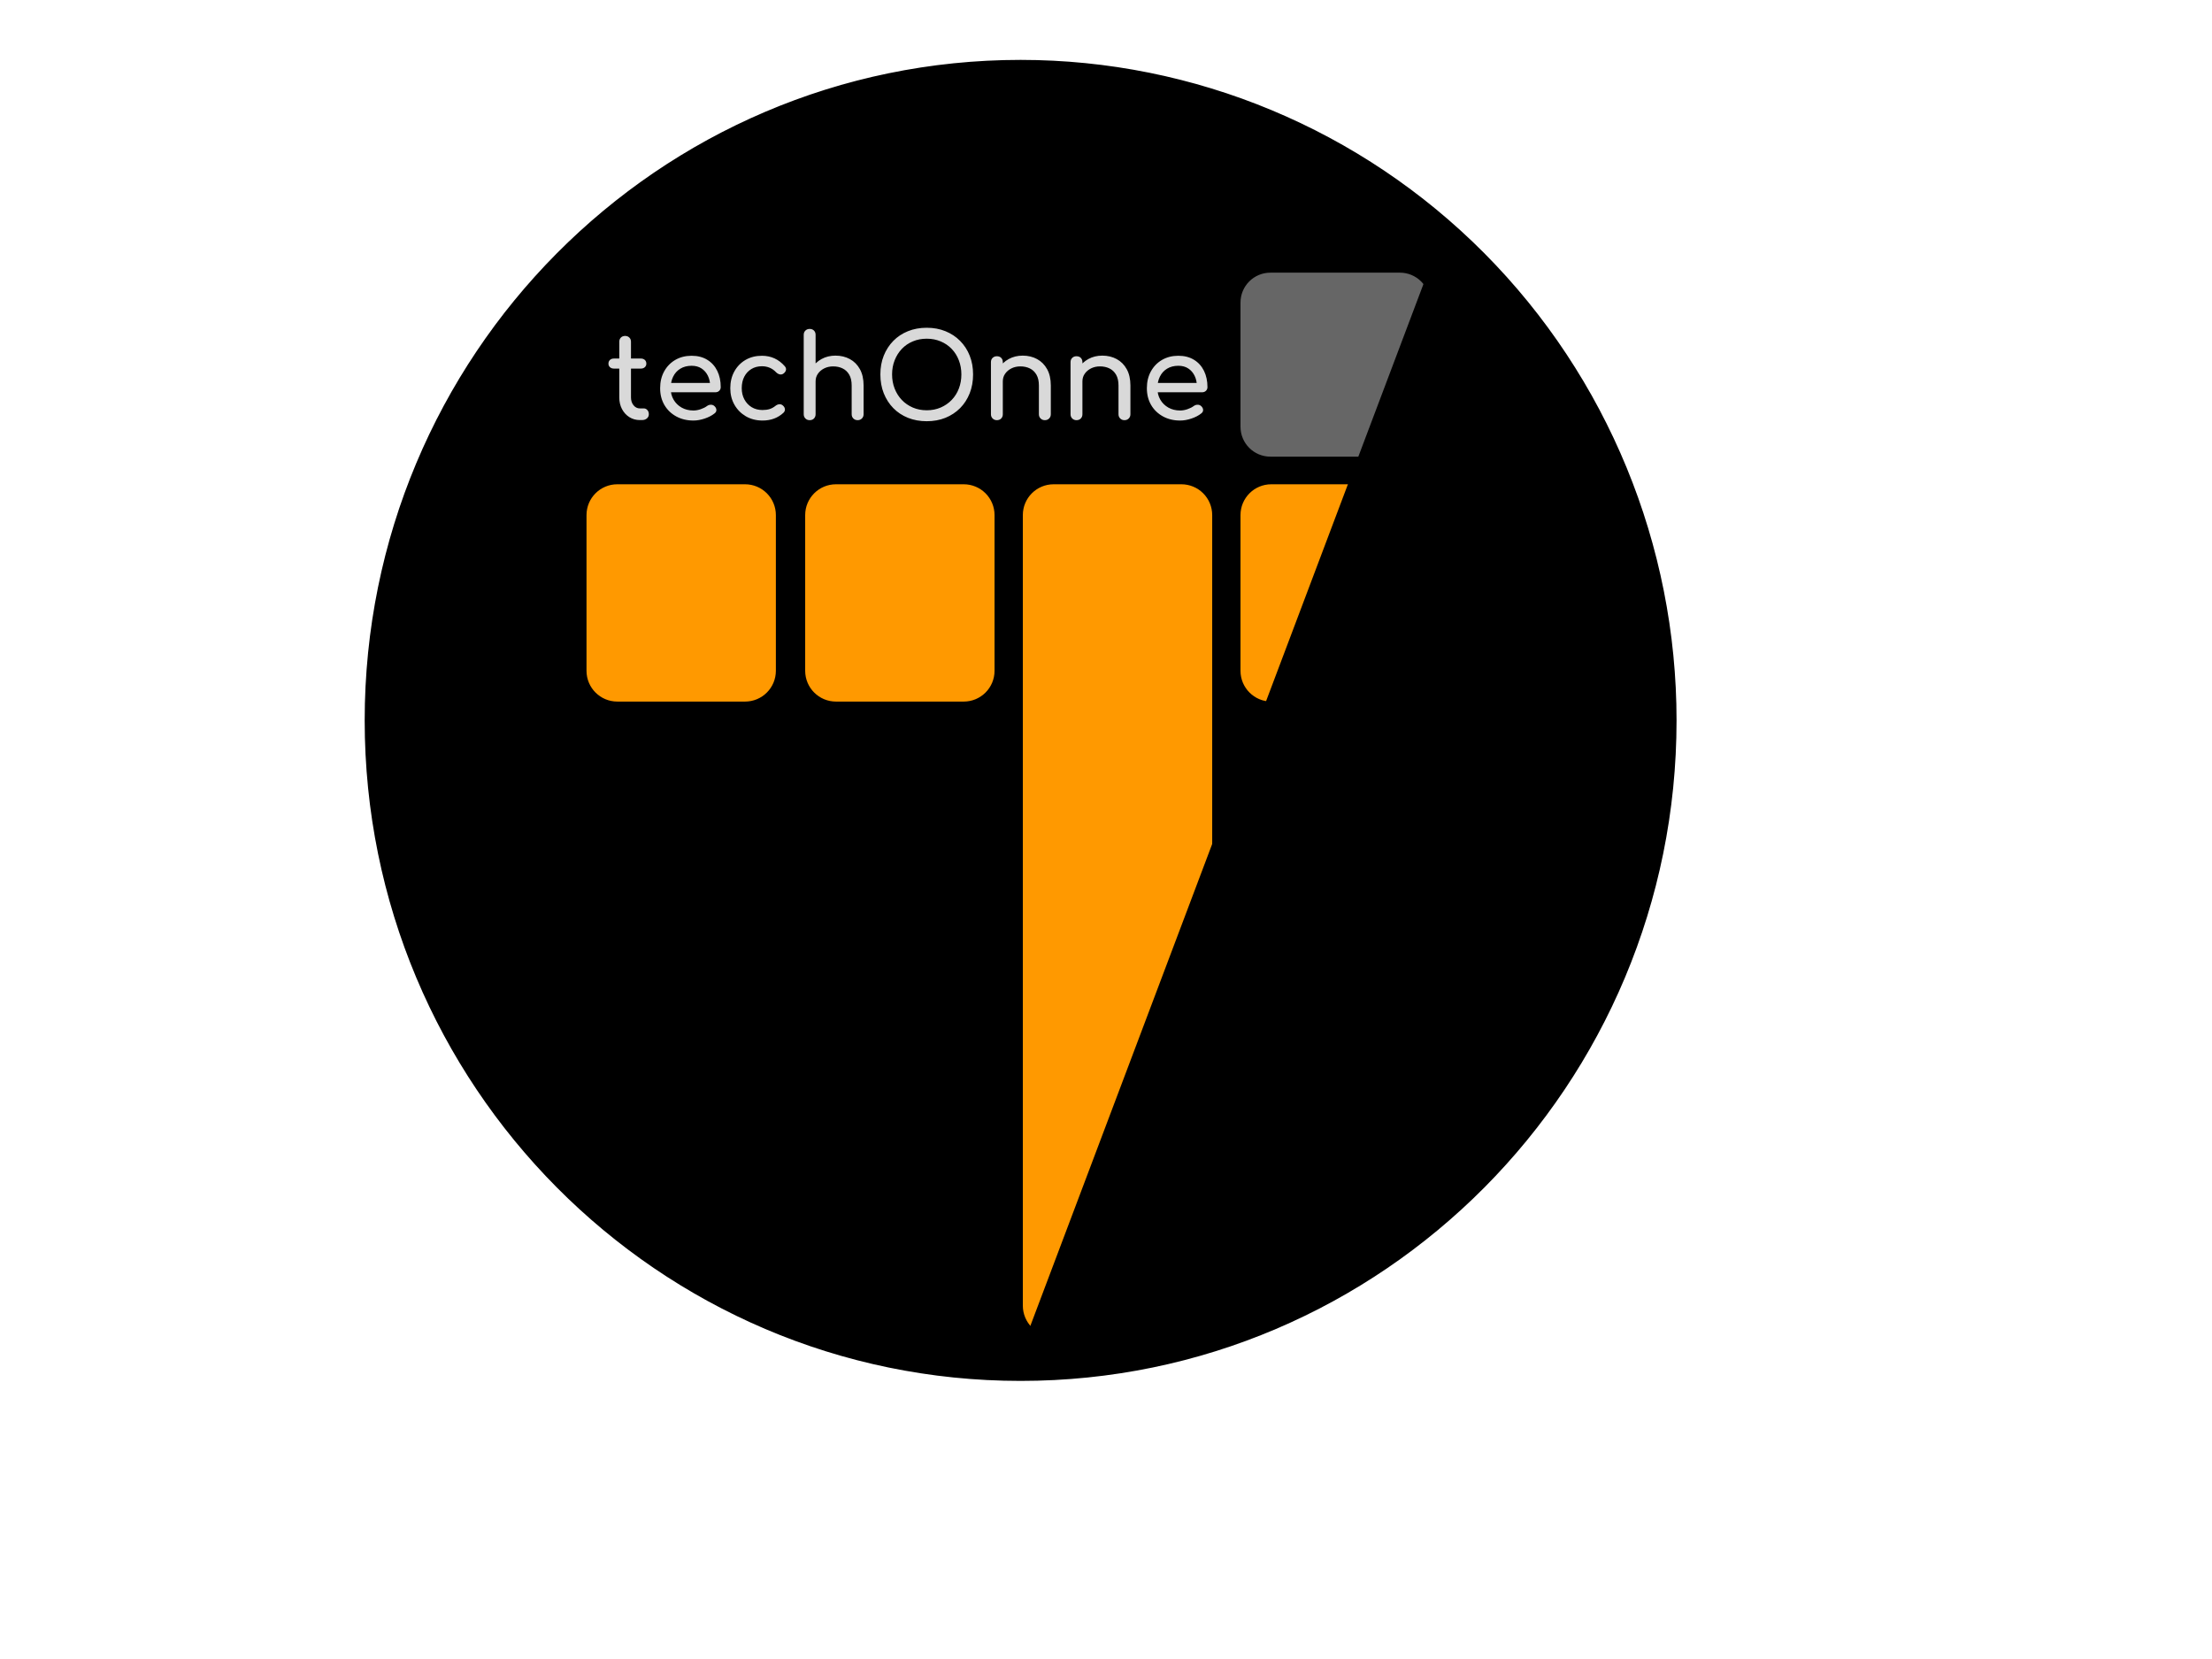 <svg version="1.1" viewBox="0.0 0.0 960.0 720.0" fill="none" stroke="none" stroke-linecap="square" stroke-miterlimit="10" xmlns:xlink="http://www.w3.org/1999/xlink" xmlns="http://www.w3.org/2000/svg"><clipPath id="p.0"><path d="m0 0l960.0 0l0 720.0l-960.0 0l0 -720.0z" clip-rule="nonzero"/></clipPath><g clip-path="url(#p.0)"><path fill="#000000" fill-opacity="0.0" d="m0 0l960.0 0l0 720.0l-960.0 0z" fill-rule="evenodd"/><path fill="#000000" d="m158.77 312.648l0 0c0 -158.04 127.229 -286.157 284.173 -286.157l0 0c75.367 0 147.648 30.149 200.941 83.814c53.293 53.665 83.232 126.45 83.232 202.344l0 0c0 158.04 -127.229 286.158 -284.173 286.158l0 0c-156.945 0 -284.173 -128.117 -284.173 -286.158z" fill-rule="evenodd"/><path stroke="#000000" stroke-width="1.0" stroke-linejoin="round" stroke-linecap="butt" d="m158.77 312.648l0 0c0 -158.04 127.229 -286.157 284.173 -286.157l0 0c75.367 0 147.648 30.149 200.941 83.814c53.293 53.665 83.232 126.45 83.232 202.344l0 0c0 158.04 -127.229 286.158 -284.173 286.158l0 0c-156.945 0 -284.173 -128.117 -284.173 -286.158z" fill-rule="evenodd"/><path fill="#ff9900" d="m443.849 220.801l82.299 0l0 351.78l-82.299 0z" fill-rule="evenodd"/><path stroke="#000000" stroke-width="1.0" stroke-linejoin="round" stroke-linecap="butt" d="m443.849 220.801l82.299 0l0 351.78l-82.299 0z" fill-rule="evenodd"/><path fill="#ff9900" d="m443.409 223.538l0 0c0 -7.657 6.207 -13.864 13.864 -13.864l55.453 0l0 0c3.677 0 7.203 1.461 9.803 4.061c2.6 2.6 4.061 6.126 4.061 9.803l0 343.107c0 7.657 -6.207 13.864 -13.864 13.864l-55.453 0c-7.657 0 -13.864 -6.207 -13.864 -13.864z" fill-rule="evenodd"/><path stroke="#000000" stroke-width="1.0" stroke-linejoin="round" stroke-linecap="butt" d="m443.409 223.538l0 0c0 -7.657 6.207 -13.864 13.864 -13.864l55.453 0l0 0c3.677 0 7.203 1.461 9.803 4.061c2.6 2.6 4.061 6.126 4.061 9.803l0 343.107c0 7.657 -6.207 13.864 -13.864 13.864l-55.453 0c-7.657 0 -13.864 -6.207 -13.864 -13.864z" fill-rule="evenodd"/><path fill="#ff9900" d="m348.947 223.538l0 0c0 -7.657 6.207 -13.864 13.864 -13.864l55.453 0l0 0c3.677 0 7.203 1.461 9.803 4.061c2.6 2.6 4.061 6.126 4.061 9.803l0 67.579c0 7.657 -6.207 13.864 -13.864 13.864l-55.453 0c-7.657 0 -13.864 -6.207 -13.864 -13.864z" fill-rule="evenodd"/><path stroke="#000000" stroke-width="1.0" stroke-linejoin="round" stroke-linecap="butt" d="m348.947 223.538l0 0c0 -7.657 6.207 -13.864 13.864 -13.864l55.453 0l0 0c3.677 0 7.203 1.461 9.803 4.061c2.6 2.6 4.061 6.126 4.061 9.803l0 67.579c0 7.657 -6.207 13.864 -13.864 13.864l-55.453 0c-7.657 0 -13.864 -6.207 -13.864 -13.864z" fill-rule="evenodd"/><path fill="#ff9900" d="m254.045 223.538l0 0c0 -7.657 6.207 -13.864 13.864 -13.864l55.454 0l0 0c3.677 0 7.203 1.461 9.803 4.061c2.6 2.6 4.061 6.126 4.061 9.803l0 67.579c0 7.657 -6.207 13.864 -13.864 13.864l-55.454 0c-7.657 0 -13.864 -6.207 -13.864 -13.864z" fill-rule="evenodd"/><path stroke="#000000" stroke-width="1.0" stroke-linejoin="round" stroke-linecap="butt" d="m254.045 223.538l0 0c0 -7.657 6.207 -13.864 13.864 -13.864l55.454 0l0 0c3.677 0 7.203 1.461 9.803 4.061c2.6 2.6 4.061 6.126 4.061 9.803l0 67.579c0 7.657 -6.207 13.864 -13.864 13.864l-55.454 0c-7.657 0 -13.864 -6.207 -13.864 -13.864z" fill-rule="evenodd"/><path fill="#ff9900" d="m537.871 223.538l0 0c0 -7.657 6.207 -13.864 13.864 -13.864l55.454 0l0 0c3.677 0 7.203 1.461 9.803 4.061c2.6 2.6 4.061 6.126 4.061 9.803l0 67.579c0 7.657 -6.207 13.864 -13.864 13.864l-55.454 0c-7.657 0 -13.864 -6.207 -13.864 -13.864z" fill-rule="evenodd"/><path stroke="#000000" stroke-width="1.0" stroke-linejoin="round" stroke-linecap="butt" d="m537.871 223.538l0 0c0 -7.657 6.207 -13.864 13.864 -13.864l55.454 0l0 0c3.677 0 7.203 1.461 9.803 4.061c2.6 2.6 4.061 6.126 4.061 9.803l0 67.579c0 7.657 -6.207 13.864 -13.864 13.864l-55.454 0c-7.657 0 -13.864 -6.207 -13.864 -13.864z" fill-rule="evenodd"/><path fill="#666666" d="m537.871 131.31l0 0c0 -7.442 6.033 -13.475 13.475 -13.475l56.23 0l0 0c3.574 0 7.001 1.42 9.529 3.947c2.527 2.527 3.947 5.955 3.947 9.529l0 53.9c0 7.442 -6.033 13.475 -13.475 13.475l-56.23 0l0 0c-7.442 0 -13.475 -6.033 -13.475 -13.475z" fill-rule="evenodd"/><path stroke="#000000" stroke-width="1.0" stroke-linejoin="round" stroke-linecap="butt" d="m537.871 131.31l0 0c0 -7.442 6.033 -13.475 13.475 -13.475l56.23 0l0 0c3.574 0 7.001 1.42 9.529 3.947c2.527 2.527 3.947 5.955 3.947 9.529l0 53.9c0 7.442 -6.033 13.475 -13.475 13.475l-56.23 0l0 0c-7.442 0 -13.475 -6.033 -13.475 -13.475z" fill-rule="evenodd"/><path fill="#000000" fill-opacity="0.0" d="m254.045 124.669l283.811 0l0 80.787l-283.811 0z" fill-rule="evenodd"/><path fill="#d9d9d9" d="m277.685 182.309q-2.531 0 -4.562 -1.281q-2.031 -1.297 -3.203 -3.531q-1.156 -2.234 -1.156 -5.016l0 -24.156q0 -1.125 0.703 -1.828q0.719 -0.703 1.828 -0.703q1.125 0 1.828 0.703q0.719 0.703 0.719 1.828l0 24.156q0 2.031 1.109 3.406q1.109 1.359 2.734 1.359l1.719 0q0.922 0 1.547 0.719q0.641 0.703 0.641 1.812q0 1.109 -0.844 1.828q-0.828 0.703 -2.156 0.703l-0.906 0zm-11.25 -22.344q-1.062 0 -1.719 -0.609q-0.656 -0.609 -0.656 -1.516q0 -1.016 0.656 -1.625q0.656 -0.609 1.719 -0.609l11.703 0q1.062 0 1.719 0.609q0.656 0.609 0.656 1.625q0 0.906 -0.656 1.516q-0.656 0.609 -1.719 0.609l-11.703 0zm34.501 22.547q-4.203 0 -7.469 -1.797q-3.266 -1.797 -5.125 -4.953q-1.844 -3.172 -1.844 -7.281q0 -4.156 1.75 -7.312q1.75 -3.172 4.828 -4.969q3.094 -1.797 7.094 -1.797q3.953 0 6.781 1.75q2.844 1.734 4.344 4.812q1.5 3.062 1.5 7.062q0 0.953 -0.672 1.594q-0.656 0.625 -1.672 0.625l-20.406 0l0 -4.047l20.266 0l-2.078 1.422q-0.047 -2.531 -1.016 -4.531q-0.969 -2.0 -2.75 -3.172q-1.766 -1.172 -4.297 -1.172q-2.875 0 -4.938 1.281q-2.047 1.266 -3.109 3.469q-1.062 2.203 -1.062 4.984q0 2.781 1.266 4.969q1.266 2.172 3.484 3.438q2.234 1.266 5.125 1.266q1.562 0 3.203 -0.578q1.656 -0.578 2.672 -1.344q0.766 -0.562 1.641 -0.578q0.891 -0.031 1.547 0.531q0.859 0.75 0.906 1.672q0.062 0.906 -0.797 1.562q-1.719 1.375 -4.281 2.234q-2.562 0.859 -4.891 0.859zm29.991 0q-4.062 0 -7.234 -1.844q-3.156 -1.859 -4.953 -5.016q-1.797 -3.172 -1.797 -7.172q0 -4.109 1.766 -7.297q1.781 -3.188 4.859 -4.984q3.094 -1.797 7.109 -1.797q2.984 0 5.469 1.141q2.484 1.141 4.453 3.406q0.703 0.812 0.5 1.688q-0.203 0.859 -1.109 1.516q-0.703 0.5 -1.562 0.328q-0.859 -0.188 -1.578 -0.891q-2.484 -2.641 -6.172 -2.641q-2.594 0 -4.578 1.203q-1.969 1.188 -3.078 3.312q-1.109 2.125 -1.109 5.016q0 2.734 1.141 4.859q1.141 2.125 3.156 3.375q2.031 1.234 4.719 1.234q1.766 0 3.109 -0.422q1.344 -0.438 2.453 -1.344q0.812 -0.656 1.672 -0.734q0.875 -0.078 1.531 0.484q0.859 0.703 0.953 1.594q0.109 0.875 -0.609 1.594q-3.641 3.391 -9.109 3.391zm41.288 -0.156q-1.125 0 -1.859 -0.734q-0.734 -0.734 -0.734 -1.844l0 -12.469q0 -2.875 -1.062 -4.703q-1.062 -1.828 -2.859 -2.703q-1.797 -0.891 -4.125 -0.891q-2.125 0 -3.859 0.859q-1.719 0.859 -2.734 2.312q-1.016 1.438 -1.016 3.312l-3.188 0q0 -3.203 1.547 -5.703q1.547 -2.516 4.234 -3.984q2.688 -1.469 6.031 -1.469q3.484 0 6.25 1.5q2.766 1.5 4.359 4.391q1.594 2.875 1.594 7.078l0 12.469q0 1.109 -0.734 1.844q-0.734 0.734 -1.844 0.734zm-20.828 0q-1.109 0 -1.844 -0.734q-0.734 -0.734 -0.734 -1.844l0 -22.594q0 -1.172 0.734 -1.875q0.734 -0.703 1.844 -0.703q1.172 0 1.875 0.703q0.703 0.703 0.703 1.875l0 22.594q0 1.109 -0.703 1.844q-0.703 0.734 -1.875 0.734zm0 -10.125q-1.109 0 -1.844 -0.734q-0.734 -0.734 -0.734 -1.859l0 -24.312q0 -1.156 0.734 -1.859q0.734 -0.719 1.844 -0.719q1.172 0 1.875 0.719q0.703 0.703 0.703 1.859l0 24.312q0 1.125 -0.703 1.859q-0.703 0.734 -1.875 0.734zm50.817 10.578q-4.469 0 -8.172 -1.484q-3.688 -1.5 -6.344 -4.203q-2.656 -2.719 -4.141 -6.438q-1.469 -3.719 -1.469 -8.188q0 -4.453 1.469 -8.141q1.484 -3.703 4.141 -6.406q2.656 -2.719 6.344 -4.203q3.703 -1.5 8.172 -1.5q4.453 0 8.125 1.5q3.672 1.484 6.359 4.203q2.688 2.703 4.156 6.406q1.469 3.688 1.469 8.141q0 4.469 -1.469 8.188q-1.469 3.719 -4.156 6.438q-2.688 2.703 -6.359 4.203q-3.672 1.484 -8.125 1.484zm0 -4.75q3.281 0 6.047 -1.188q2.766 -1.203 4.781 -3.297q2.031 -2.109 3.109 -4.938q1.094 -2.844 1.094 -6.141q0 -3.281 -1.094 -6.109q-1.078 -2.844 -3.109 -4.953q-2.016 -2.109 -4.781 -3.266q-2.766 -1.172 -6.047 -1.172q-3.297 0 -6.062 1.172q-2.766 1.156 -4.766 3.266q-2.0 2.109 -3.109 4.953q-1.109 2.828 -1.109 6.109q0 3.297 1.109 6.141q1.109 2.828 3.109 4.938q2.0 2.094 4.766 3.297q2.766 1.188 6.062 1.188zm51.264 4.297q-1.125 0 -1.859 -0.734q-0.734 -0.734 -0.734 -1.844l0 -12.469q0 -2.875 -1.062 -4.703q-1.062 -1.828 -2.859 -2.703q-1.797 -0.891 -4.125 -0.891q-2.125 0 -3.859 0.859q-1.719 0.859 -2.734 2.312q-1.016 1.438 -1.016 3.312l-3.188 0q0 -3.203 1.547 -5.703q1.547 -2.516 4.234 -3.984q2.688 -1.469 6.031 -1.469q3.484 0 6.25 1.5q2.766 1.5 4.359 4.391q1.594 2.875 1.594 7.078l0 12.469q0 1.109 -0.734 1.844q-0.734 0.734 -1.844 0.734zm-20.828 0q-1.109 0 -1.844 -0.734q-0.734 -0.734 -0.734 -1.844l0 -22.594q0 -1.172 0.734 -1.875q0.734 -0.703 1.844 -0.703q1.172 0 1.875 0.703q0.703 0.703 0.703 1.875l0 22.594q0 1.109 -0.703 1.844q-0.703 0.734 -1.875 0.734zm55.376 0q-1.125 0 -1.859 -0.734q-0.734 -0.734 -0.734 -1.844l0 -12.469q0 -2.875 -1.062 -4.703q-1.062 -1.828 -2.859 -2.703q-1.797 -0.891 -4.125 -0.891q-2.125 0 -3.859 0.859q-1.719 0.859 -2.734 2.312q-1.016 1.438 -1.016 3.312l-3.188 0q0 -3.203 1.547 -5.703q1.547 -2.516 4.234 -3.984q2.688 -1.469 6.031 -1.469q3.484 0 6.25 1.5q2.766 1.5 4.359 4.391q1.594 2.875 1.594 7.078l0 12.469q0 1.109 -0.734 1.844q-0.734 0.734 -1.844 0.734zm-20.828 0q-1.109 0 -1.844 -0.734q-0.734 -0.734 -0.734 -1.844l0 -22.594q0 -1.172 0.734 -1.875q0.734 -0.703 1.844 -0.703q1.172 0 1.875 0.703q0.703 0.703 0.703 1.875l0 22.594q0 1.109 -0.703 1.844q-0.703 0.734 -1.875 0.734zm44.985 0.156q-4.203 0 -7.469 -1.797q-3.266 -1.797 -5.125 -4.953q-1.844 -3.172 -1.844 -7.281q0 -4.156 1.75 -7.312q1.75 -3.172 4.828 -4.969q3.094 -1.797 7.094 -1.797q3.953 0 6.781 1.75q2.844 1.734 4.344 4.812q1.5 3.062 1.5 7.062q0 0.953 -0.672 1.594q-0.656 0.625 -1.672 0.625l-20.406 0l0 -4.047l20.266 0l-2.078 1.422q-0.047 -2.531 -1.016 -4.531q-0.969 -2.0 -2.75 -3.172q-1.766 -1.172 -4.297 -1.172q-2.875 0 -4.937 1.281q-2.047 1.266 -3.109 3.469q-1.062 2.203 -1.062 4.984q0 2.781 1.266 4.969q1.266 2.172 3.484 3.438q2.234 1.266 5.125 1.266q1.562 0 3.203 -0.578q1.656 -0.578 2.672 -1.344q0.766 -0.562 1.641 -0.578q0.891 -0.031 1.547 0.531q0.859 0.75 0.906 1.672q0.062 0.906 -0.797 1.562q-1.719 1.375 -4.281 2.234q-2.562 0.859 -4.891 0.859z" fill-rule="nonzero"/><path fill="#000000" d="m620.362 117.835l-175.884 466.136l82.31 -2.598l100.504 -305.85z" fill-rule="evenodd"/><path stroke="#000000" stroke-width="1.0" stroke-linejoin="round" stroke-linecap="butt" d="m620.362 117.835l-175.884 466.136l82.31 -2.598l100.504 -305.85z" fill-rule="evenodd"/></g></svg>
